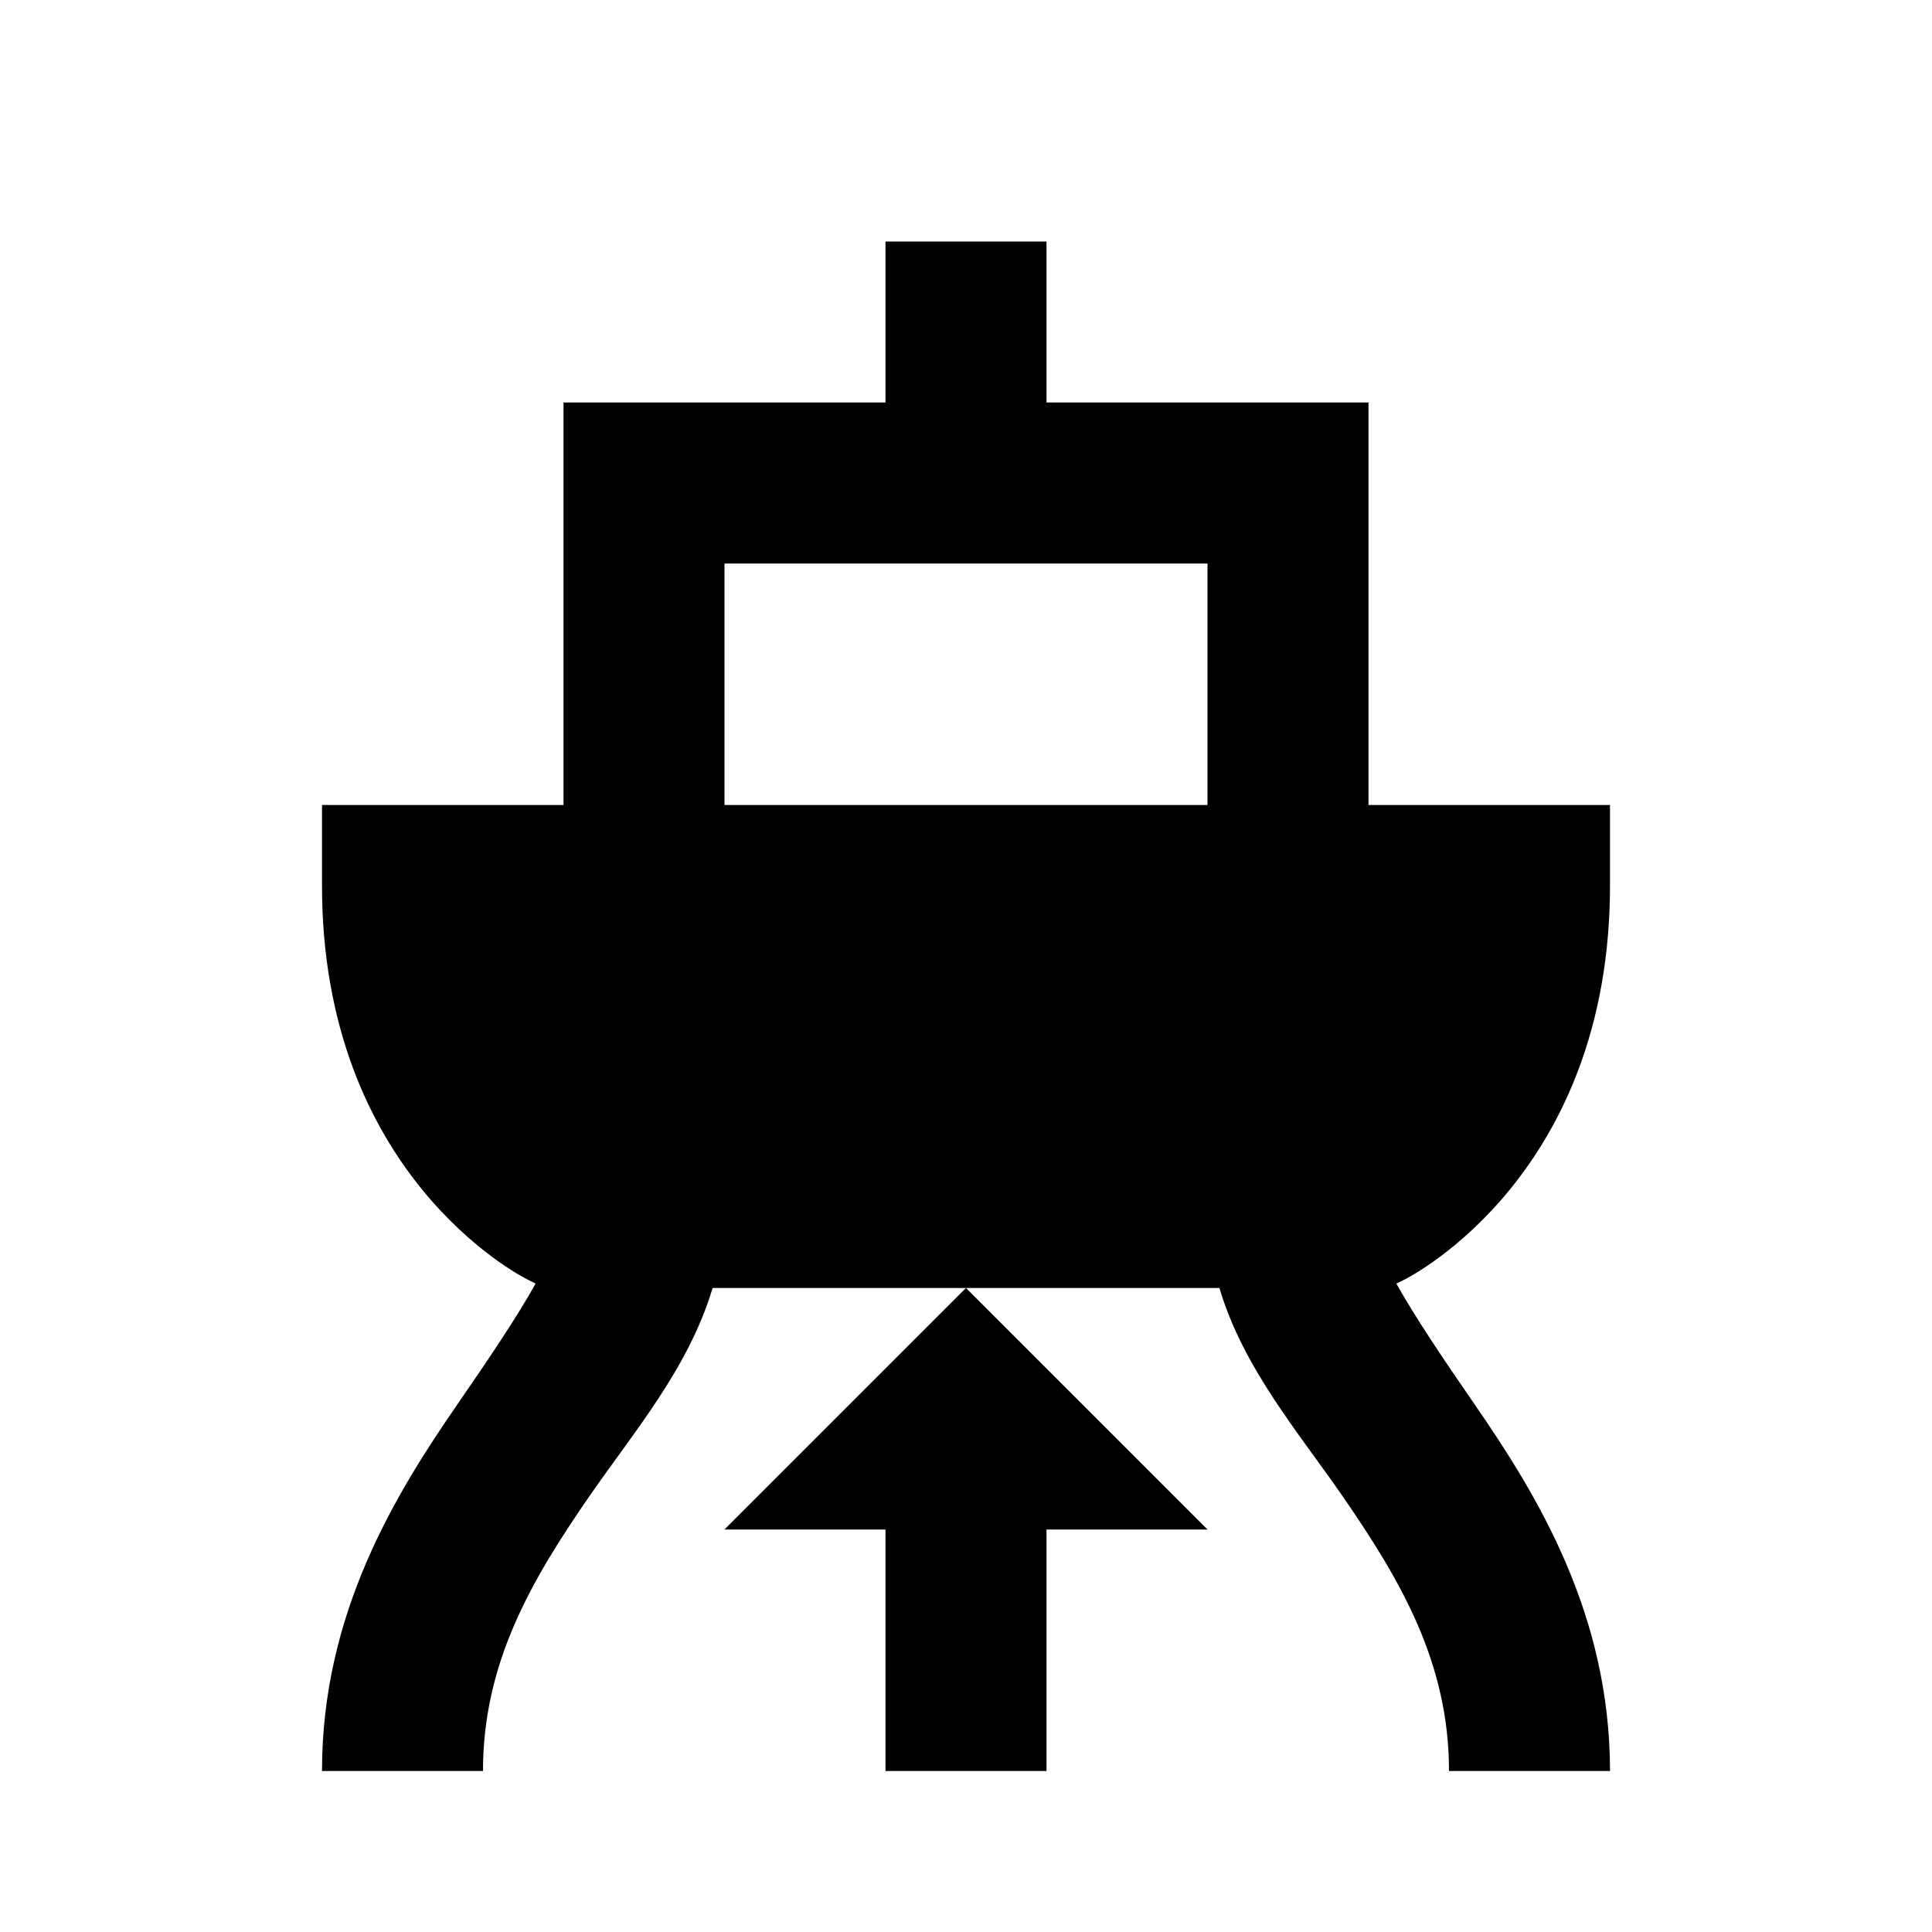 <?xml version="1.0"?>
<svg xmlns="http://www.w3.org/2000/svg" viewBox="0 0 24 24">
    <path style="line-height:normal;text-indent:0;text-align:start;text-decoration-line:none;text-decoration-style:solid;text-decoration-color:#000;text-transform:none;block-progression:tb;isolation:auto;mix-blend-mode:normal" d="M 11 3 L 11 5 L 7 5 L 7 10 L 4 10 L 4 11 C 4 14.577 6.448 15.842 6.553 15.895 L 6.654 15.945 C 6.419 16.365 6.083 16.864 5.678 17.451 C 4.902 18.576 4 20.049 4 22 L 6 22 C 6 20.657 6.598 19.635 7.322 18.586 C 7.874 17.787 8.556 16.995 8.852 16 L 12 16 L 15.148 16 C 15.444 16.995 16.126 17.787 16.678 18.586 C 17.402 19.635 18 20.657 18 22 L 20 22 C 20 20.049 19.098 18.576 18.322 17.451 C 17.917 16.864 17.581 16.365 17.346 15.945 L 17.447 15.895 C 17.551 15.842 20 14.577 20 11 L 20 10 L 17 10 L 17 5 L 13 5 L 13 3 L 11 3 z M 12 16 L 9 19 L 11 19 L 11 22 L 13 22 L 13 19 L 15 19 L 12 16 z M 9 7 L 15 7 L 15 10 L 9 10 L 9 7 z" font-weight="400" font-family="sans-serif" white-space="normal" overflow="visible"/>
</svg>

